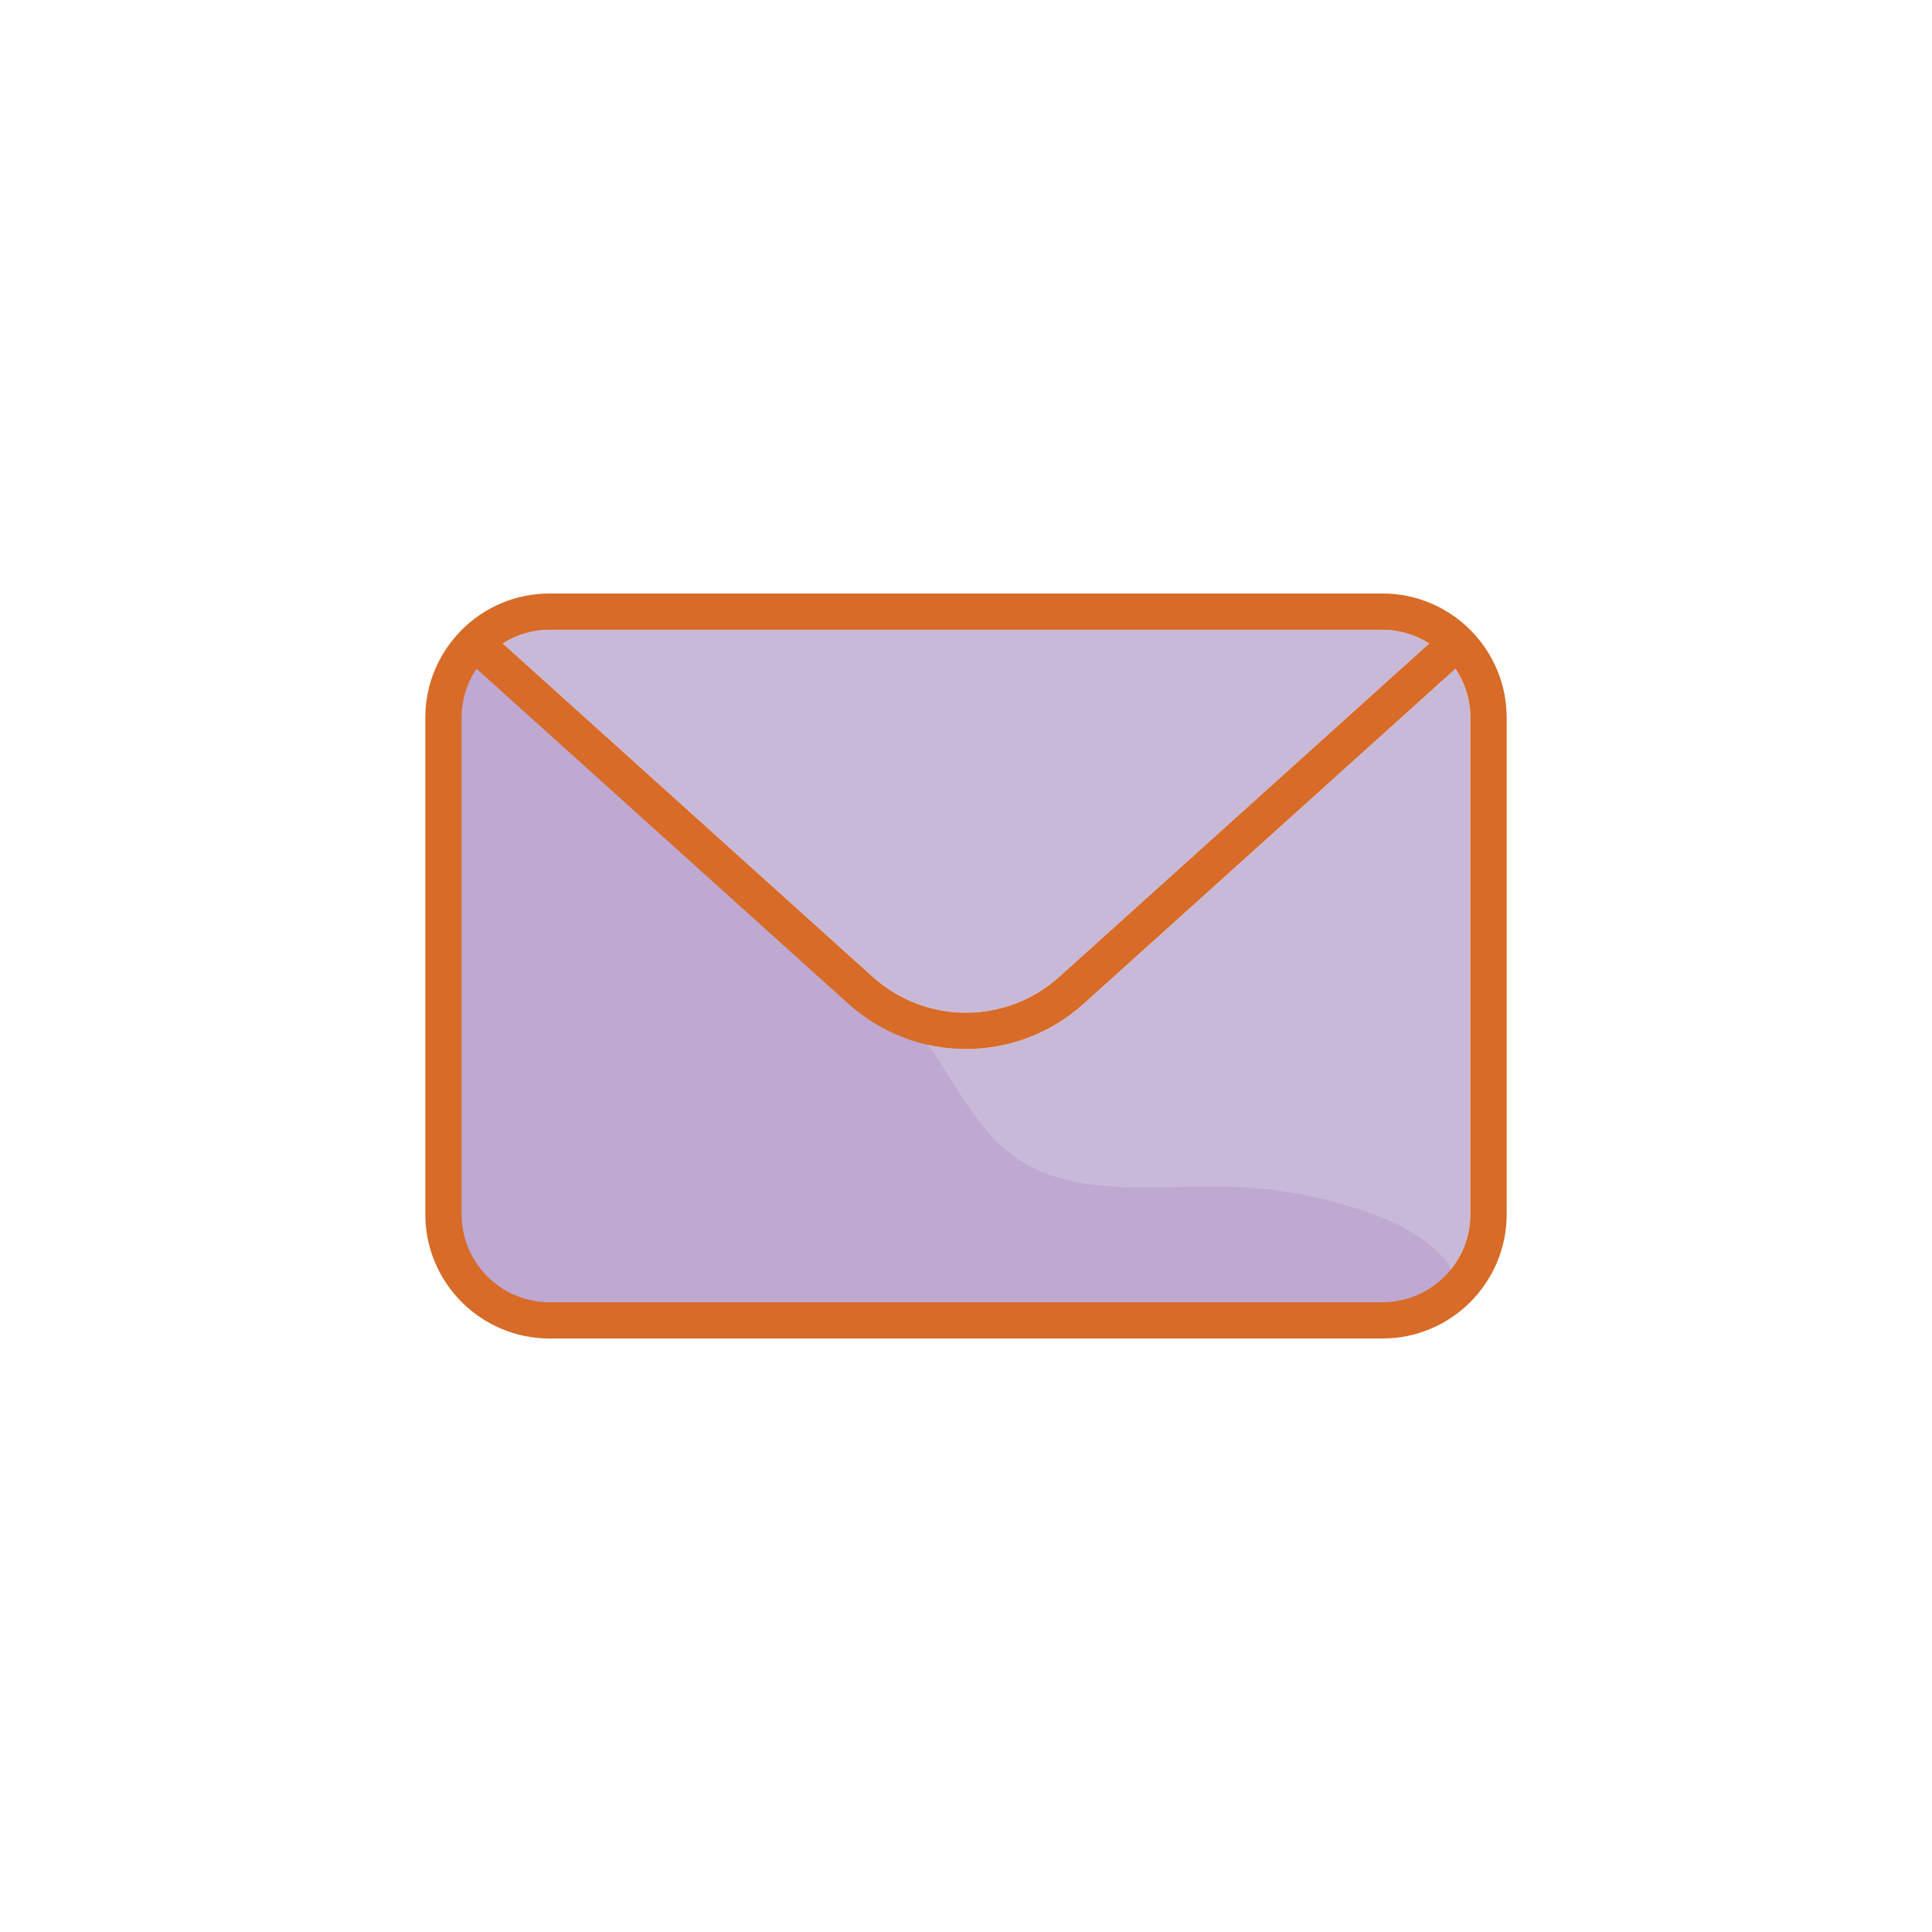 <?xml version="1.0" encoding="utf-8"?>
<!-- Generator: Adobe Illustrator 28.2.0, SVG Export Plug-In . SVG Version: 6.00 Build 0)  -->
<svg version="1.1" xmlns="http://www.w3.org/2000/svg" xmlns:xlink="http://www.w3.org/1999/xlink" x="0px" y="0px"
	 viewBox="0 0 1000 1000" style="enable-background:new 0 0 1000 1000;" xml:space="preserve">
<style type="text/css">
	.st0{fill:#DDE78B;}
	.st1{fill:#D76B27;}
	.st2{fill:#BFA8D1;}
	.st3{fill:#2A4B24;}
	.st4{fill:#C9B9D9;}
	.st5{fill:#FFFFFF;stroke:#2A4B24;stroke-width:8;stroke-linecap:round;stroke-linejoin:round;stroke-miterlimit:10;}
	.st6{fill:#FFFFFF;}
	.st7{fill:#FFFFFF;stroke:#C9B9D9;stroke-width:5;stroke-linecap:round;stroke-linejoin:round;stroke-miterlimit:10;}
	.st8{fill:none;stroke:#D76B27;stroke-width:5;stroke-linecap:round;stroke-linejoin:round;stroke-miterlimit:10;}
	.st9{fill:none;stroke:#2A4B24;stroke-width:8;stroke-linecap:round;stroke-linejoin:round;stroke-miterlimit:10;}
	.st10{fill:#BA5327;}
	.st11{fill:none;}
	.st12{fill:#C9B9D9;stroke:#DDE78B;stroke-width:5;stroke-miterlimit:10;}
	.st13{fill:#C1CFDA;}
	.st14{fill:none;stroke:#DDE78B;stroke-width:5;stroke-miterlimit:10;}
	.st15{fill:#2A4B24;stroke:#FFFFFF;stroke-width:3;stroke-miterlimit:10;}
	.st16{fill:#F2F2F2;}
	.st17{fill:none;stroke:#2A4B24;stroke-width:5;stroke-linecap:round;stroke-linejoin:round;}
	.st18{fill:none;stroke:#2A4B24;stroke-width:5;stroke-linecap:round;stroke-linejoin:round;stroke-dasharray:32.562,32.562;}
	.st19{fill:#DDE78B;stroke:#2A4B24;stroke-width:8;stroke-linecap:round;stroke-linejoin:round;stroke-miterlimit:10;}
	.st20{fill:none;stroke:#C9B9D9;stroke-width:8;stroke-linecap:round;stroke-linejoin:round;stroke-miterlimit:10;}
	.st21{fill:none;stroke:#D76B27;stroke-width:10;stroke-linecap:round;stroke-linejoin:round;stroke-miterlimit:10;}
	.st22{fill:none;stroke:#000000;stroke-width:4;stroke-miterlimit:10;}
	.st23{fill:#DDE78B;stroke:#DDE78B;stroke-width:4;stroke-miterlimit:10;}
	.st24{fill:none;stroke:#D76B27;stroke-miterlimit:10;}
	.st25{fill:none;stroke:#D76B27;stroke-width:7;stroke-linecap:round;stroke-miterlimit:10;}
	.st26{fill:none;stroke:#2A4B24;stroke-width:7;stroke-linecap:round;stroke-linejoin:round;stroke-miterlimit:10;}
	.st27{fill:none;stroke:#C9B9D9;stroke-width:7;stroke-linecap:round;stroke-linejoin:round;stroke-miterlimit:10;}
	.st28{fill:#C9B9D9;stroke:#D76B27;stroke-width:8;stroke-miterlimit:10;}
	.st29{fill:#DDE78B;stroke:#D76B27;stroke-width:5;stroke-miterlimit:10;}
	.st30{fill:#DDE78B;stroke:#2A4B24;stroke-width:8;stroke-miterlimit:10;}
	.st31{fill:#D76C28;}
	.st32{fill:#D76D29;}
	.st33{fill:#D76D2A;}
	.st34{fill:#D86E2B;}
	.st35{fill:#D86F2C;}
	.st36{fill:#D8702D;}
	.st37{fill:#D8702E;}
	.st38{fill:#D8712F;}
	.st39{fill:#D97130;}
	.st40{fill:#D97231;}
	.st41{fill:#D97332;}
	.st42{fill:#D97433;}
	.st43{fill:#D97434;}
	.st44{fill:#D97535;}
	.st45{fill:#DA7536;}
	.st46{fill:#DA7636;}
	.st47{fill:#DA7637;}
	.st48{fill:#DA7738;}
	.st49{fill:#DA7839;}
	.st50{fill:#DA783A;}
	.st51{fill:#DB793B;}
	.st52{fill:#DB793C;}
	.st53{fill:#DB7A3C;}
	.st54{fill:#DB7B3D;}
	.st55{fill:#DB7B3E;}
	.st56{fill:#DB7C3F;}
	.st57{fill:#DB7C40;}
	.st58{fill:#DC7D41;}
	.st59{fill:#DC7E42;}
	.st60{fill:#DC7F43;}
	.st61{fill:#DC7F44;}
	.st62{fill:#DC8045;}
	.st63{fill:#DD8046;}
	.st64{fill:#DD8147;}
	.st65{fill:#DD8248;}
	.st66{fill:#DD8349;}
	.st67{fill:#DD834A;}
	.st68{fill:#DE844B;}
	.st69{fill:#DE844C;}
	.st70{fill:#DE854C;}
	.st71{fill:#DE864D;}
	.st72{fill:#DE864E;}
	.st73{fill:#DE874F;}
	.st74{fill:#DE8750;}
	.st75{fill:#DF8851;}
	.st76{fill:#DF8852;}
	.st77{fill:#DF8952;}
	.st78{fill:#DF8A53;}
	.st79{fill:#DF8A54;}
	.st80{fill:#DF8B55;}
	.st81{fill:#E08B56;}
	.st82{fill:#E08C57;}
	.st83{fill:#E08D58;}
	.st84{fill:#E08E59;}
	.st85{fill:#E08E5A;}
	.st86{fill:#E18F5B;}
	.st87{fill:#E18F5C;}
	.st88{fill:#E1905D;}
	.st89{fill:#E1915E;}
	.st90{fill:#E1925F;}
	.st91{fill:#E19260;}
	.st92{fill:#E29361;}
	.st93{fill:#E29362;}
	.st94{fill:#E29462;}
	.st95{fill:#E29563;}
	.st96{fill:#E29564;}
	.st97{fill:#E29665;}
	.st98{fill:#E39666;}
	.st99{fill:#E39767;}
	.st100{fill:#E39768;}
	.st101{fill:#E39868;}
	.st102{fill:#E39969;}
	.st103{fill:#E3996A;}
	.st104{fill:#E49A6B;}
	.st105{fill:#E49A6C;}
	.st106{fill:#E49B6D;}
	.st107{fill:#E49C6E;}
	.st108{fill:#E49D6F;}
	.st109{fill:#E49D70;}
	.st110{fill:#E59E71;}
	.st111{fill:#E59E72;}
	.st112{fill:#E59F73;}
	.st113{fill:#E5A073;}
	.st114{fill:#E5A074;}
	.st115{fill:#E5A175;}
	.st116{fill:#E6A176;}
	.st117{fill:#E6A277;}
	.st118{fill:#E6A278;}
	.st119{fill:#E6A378;}
	.st120{fill:#E6A479;}
	.st121{fill:#E6A47A;}
	.st122{fill:#E6A57B;}
	.st123{fill:#E7A57C;}
	.st124{fill:#E7A67D;}
	.st125{fill:#E7A67E;}
	.st126{fill:#E7A77E;}
	.st127{fill:#E7A87F;}
	.st128{fill:#E7A880;}
	.st129{fill:#E8A981;}
	.st130{fill:#E8A982;}
	.st131{fill:#E8AA83;}
	.st132{fill:#E8AB83;}
	.st133{fill:#E8AB84;}
	.st134{fill:#E8AC85;}
	.st135{fill:#E9AC86;}
	.st136{fill:#E9AD87;}
	.st137{fill:#E9AD88;}
	.st138{fill:#E9AE89;}
	.st139{fill:#E9AF89;}
	.st140{fill:#E9AF8A;}
	.st141{fill:#E9B08B;}
	.st142{fill:#EAB08C;}
	.st143{fill:#EAB18D;}
	.st144{fill:#EAB18E;}
	.st145{fill:#EAB28E;}
	.st146{fill:#EAB38F;}
	.st147{fill:#EAB390;}
	.st148{fill:#EBB491;}
	.st149{fill:#EBB492;}
	.st150{fill:#EBB593;}
	.st151{fill:#EBB694;}
	.st152{fill:#EBB795;}
	.st153{fill:#ECB796;}
	.st154{fill:#ECB897;}
	.st155{fill:#ECB898;}
	.st156{fill:#ECB999;}
	.st157{fill:#ECBA99;}
	.st158{fill:#ECBA9A;}
	.st159{fill:#ECBB9B;}
	.st160{fill:#EDBB9C;}
	.st161{fill:#EDBC9D;}
	.st162{fill:#EDBC9E;}
	.st163{fill:#EDBD9F;}
	.st164{fill:#EDBE9F;}
	.st165{fill:#EDBEA0;}
	.st166{fill:#EEBFA1;}
	.st167{fill:#EEBFA2;}
	.st168{fill:#EEC0A3;}
	.st169{fill:#EEC1A4;}
	.st170{fill:#EEC2A5;}
	.st171{fill:#EFC2A6;}
	.st172{fill:#EFC3A7;}
	.st173{fill:#EFC3A8;}
	.st174{fill:#EFC4A9;}
	.st175{fill:#EFC5AA;}
	.st176{fill:#EFC6AB;}
	.st177{fill:#F0C6AC;}
	.st178{fill:#F0C7AD;}
	.st179{fill:#F0C7AE;}
	.st180{fill:#F0C8AF;}
	.st181{fill:#F0C9AF;}
	.st182{fill:#F0C9B0;}
	.st183{fill:#F1CAB1;}
	.st184{fill:#F1CAB2;}
	.st185{fill:#F1CBB3;}
	.st186{fill:#F1CCB4;}
	.st187{fill:#F1CCB5;}
	.st188{fill:#F1CDB5;}
	.st189{fill:#F1CDB6;}
	.st190{fill:#F2CEB7;}
	.st191{fill:#F2CEB8;}
	.st192{fill:#F2CFB9;}
	.st193{fill:#F2D0BA;}
	.st194{fill:#F2D1BB;}
	.st195{fill:#F3D1BC;}
	.st196{fill:#F3D2BD;}
	.st197{fill:#F3D2BE;}
	.st198{fill:#F3D3BF;}
	.st199{fill:#F3D4C0;}
	.st200{fill:#F4D5C1;}
	.st201{fill:#F4D5C2;}
	.st202{fill:#F4D6C3;}
	.st203{fill:#F4D6C4;}
	.st204{fill:#F4D7C5;}
	.st205{fill:#F4D8C5;}
	.st206{fill:#F4D8C6;}
	.st207{fill:#F5D9C7;}
	.st208{fill:#F5D9C8;}
	.st209{fill:#F5DAC9;}
	.st210{fill:#F5DBCA;}
	.st211{fill:#F5DBCB;}
	.st212{fill:#F5DCCB;}
	.st213{fill:#F6DCCC;}
	.st214{fill:#F6DDCD;}
	.st215{fill:#F6DDCE;}
	.st216{fill:#F6DECF;}
	.st217{fill:#F6DFD0;}
	.st218{fill:#F7E0D1;}
	.st219{fill:#F7E0D2;}
	.st220{fill:#F7E1D3;}
	.st221{fill:#F7E1D4;}
	.st222{fill:#F7E2D5;}
	.st223{fill:#F7E3D6;}
	.st224{fill:#F8E4D7;}
	.st225{fill:#F8E4D8;}
	.st226{fill:#F8E5D9;}
	.st227{fill:#F8E6DA;}
	.st228{fill:#F8E6DB;}
	.st229{fill:#F8E7DB;}
	.st230{fill:#F9E7DC;}
	.st231{fill:#F9E8DD;}
	.st232{fill:#F9E8DE;}
	.st233{fill:#F9E9DF;}
	.st234{fill:#F9EAE0;}
	.st235{fill:#F9EAE1;}
	.st236{fill:#F9EBE1;}
	.st237{fill:#FAEBE2;}
	.st238{fill:#FAECE3;}
	.st239{fill:#FAECE4;}
	.st240{fill:#FAEDE5;}
	.st241{fill:#FAEEE6;}
	.st242{fill:#FBEFE7;}
	.st243{fill:#FBEFE8;}
	.st244{fill:#FBF0E9;}
	.st245{fill:#FBF1EA;}
	.st246{fill:#FBF1EB;}
	.st247{fill:#FBF2EC;}
	.st248{fill:#FCF2EC;}
	.st249{fill:#FCF3ED;}
	.st250{fill:#FCF3EE;}
	.st251{fill:#FCF4EF;}
	.st252{fill:#FCF5F0;}
	.st253{fill:#FCF5F1;}
	.st254{fill:#FCF6F1;}
	.st255{fill:#FDF6F2;}
	.st256{fill:#FDF7F3;}
	.st257{fill:#FDF7F4;}
	.st258{fill:#FDF8F5;}
	.st259{fill:#FDF9F6;}
	.st260{fill:#FDF9F7;}
	.st261{fill:#FEFAF7;}
	.st262{fill:#FEFAF8;}
	.st263{fill:#FEFBF9;}
	.st264{fill:#FEFCFA;}
	.st265{fill:#FEFCFB;}
	.st266{fill:#FEFDFC;}
	.st267{fill:#FFFDFC;}
	.st268{fill:#FFFEFD;}
	.st269{fill:#FFFEFE;}
	.st270{fill:none;stroke:#FFFFFF;stroke-width:8;stroke-linecap:round;stroke-linejoin:round;stroke-miterlimit:10;}
	.st271{fill:#FFFFFF;stroke:#D76B27;stroke-width:5;stroke-linecap:round;stroke-linejoin:round;stroke-miterlimit:10;}
	.st272{opacity:0.11;fill:#808080;}
	.st273{fill:#C9B9D9;stroke:#D76B27;stroke-width:5;stroke-linecap:round;stroke-linejoin:round;stroke-miterlimit:10;}
	.st274{fill:#FFFFFF;stroke:#D76B27;stroke-width:3;stroke-linecap:round;stroke-linejoin:round;stroke-miterlimit:10;}
	.st275{fill:none;stroke:#C9B9D9;stroke-width:3;stroke-linecap:round;stroke-miterlimit:10;}
	.st276{fill:#DC7E43;}
	.st277{opacity:0.48;fill:#DDE78B;}
	.st278{opacity:0.11;}
	.st279{fill:#808080;}
	.st280{fill:none;stroke:#000000;stroke-width:8;stroke-linecap:round;stroke-miterlimit:10;}
</style>
<g id="Layer_1">
	<g>
		<path class="st4" d="M761.07,371.47v257.07c0,25.08-20.41,45.49-45.49,45.49H284.41c-25.08,0-45.49-20.41-45.49-45.49V371.47
			c0-9.37,2.87-18.08,7.73-25.34L439.07,519.5c17.38,15.66,39.15,23.48,60.94,23.48c21.79,0,43.56-7.82,60.94-23.48l192.4-173.38
			C758.21,353.38,761.07,362.09,761.07,371.47z"/>
		<path class="st4" d="M739.82,333.05L548.36,505.55c-27.57,24.85-69.16,24.85-96.73,0L260.2,333.05
			c7.02-4.46,15.31-7.07,24.21-7.07h431.17C724.49,325.98,732.78,328.59,739.82,333.05z"/>
		<path class="st2" d="M746.74,650.69c-10.81-11.97-26.02-18.99-41.31-24.13c-22.67-7.62-46.49-11.8-70.4-12.34
			c-38.1-0.86-80.33,6.36-111-16.27c-19.59-14.45-29.69-38.08-44.09-57.7c-13.36-18.22-30.61-33.15-47.71-47.92
			c-51.95-44.88-103.9-89.75-155.85-134.63c-3.52-3.04-9.41-3.54-13.09-6.38c-3.31-2.55-8.15-6.73-12.2-5.66
			c-3.19-4.1-8.72-6.25-13.84-5.37c-6.87,7.21-11.06,16-13.64,25.52c3.65,1.41,6.34,4.71,5.93,9.92
			c-1.28,16.12,0.71,32.23-0.71,48.36c-1.47,16.74-4.16,33.2-4.75,50.02c-0.41,11.74-1.02,23.46-1.86,35.15
			c1.97,45.26,5.02,90.47,9.24,135.58c0.55,5.85,1.19,11.94,4.29,16.93c5.6,9.03,17.27,11.8,27.76,13.47
			c112.74,17.89,228.29,0.1,341.92,10.95c46.11,4.4,95.83,12.83,136.25-9.8c4.87-2.73,9.94-6.51,10.77-12.03
			C753.25,659.3,750.17,654.48,746.74,650.69z"/>
		<path class="st1" d="M761.43,326.47c-0.05-0.05-0.07-0.12-0.12-0.16c-0.09-0.09-0.19-0.14-0.26-0.24
			c-11.65-11.65-27.73-18.88-45.46-18.88H284.41c-17.73,0-33.82,7.23-45.46,18.88c-0.07,0.09-0.16,0.14-0.26,0.24
			c-0.05,0.05-0.07,0.12-0.12,0.16c-11.39,11.6-18.43,27.5-18.43,44.99v257.07c0,35.44,28.84,64.27,64.27,64.27h431.17
			c35.44,0,64.27-28.84,64.27-64.27V371.47C779.86,353.97,772.82,338.07,761.43,326.47z M284.41,325.98h431.17
			c8.9,0,17.19,2.61,24.23,7.07L548.36,505.55c-27.57,24.85-69.16,24.85-96.73,0L260.2,333.05
			C267.22,328.59,275.51,325.98,284.41,325.98z M761.07,628.54c0,25.08-20.41,45.49-45.49,45.49H284.41
			c-25.08,0-45.49-20.41-45.49-45.49V371.47c0-9.37,2.87-18.08,7.73-25.34L439.07,519.5c17.38,15.66,39.15,23.48,60.94,23.48
			c21.79,0,43.56-7.82,60.94-23.48l192.4-173.38c4.86,7.26,7.73,15.97,7.73,25.34V628.54z"/>
	</g>
</g>
<g id="Layer_2">
</g>
</svg>
